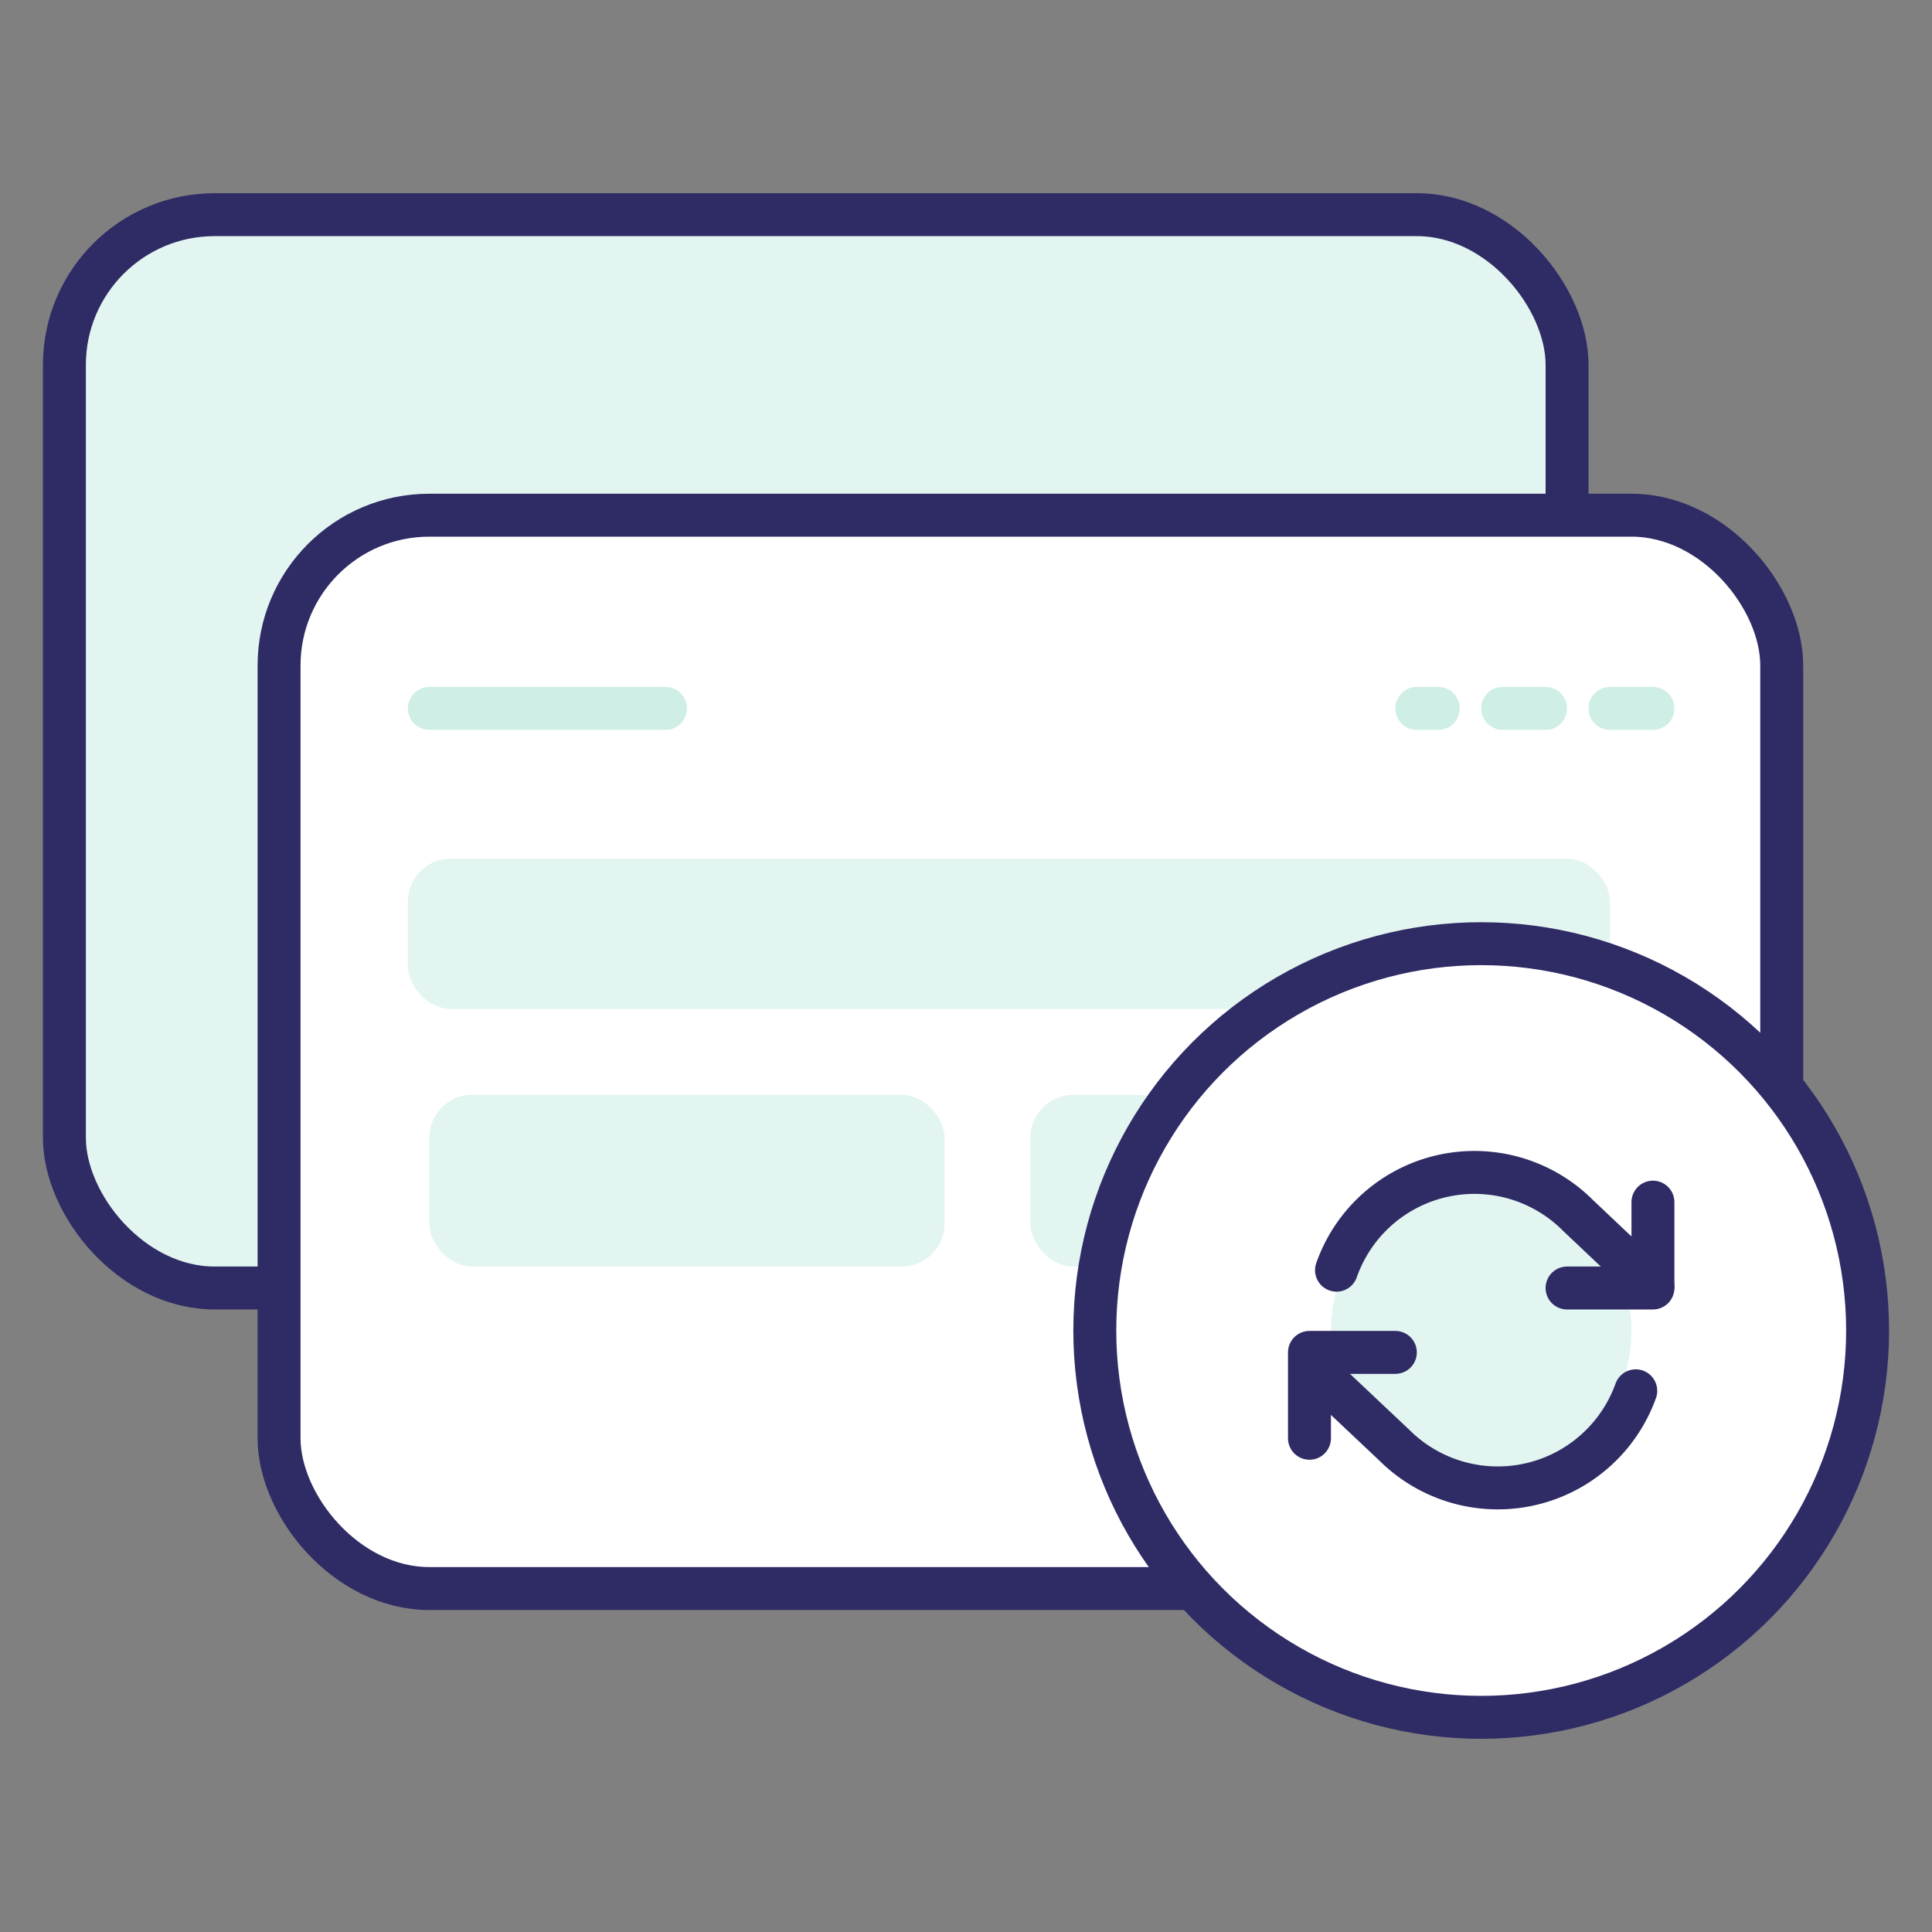 <svg xmlns="http://www.w3.org/2000/svg" viewBox="0 0 90 90"><rect x="0" y="0" width="90" height="90" fill="#808080" stroke="none"/><rect x="3" y="10" width="70" height="50" rx="7" ry="7" fill="#e2f5f0" stroke="#2F2B65" stroke-linecap="round" stroke-linejoin="round" stroke-width="2"/><rect x="13" y="24" width="70" height="50" rx="7" ry="7" fill="#fff" stroke="#2F2B65" stroke-linecap="round" stroke-linejoin="round" stroke-width="2"/><line x1="20" y1="33" x2="31" y2="33" fill="none" stroke="#cfeee6" stroke-linecap="round" stroke-linejoin="round" stroke-width="2"/><line x1="75" y1="33" x2="77" y2="33" fill="none" stroke="#cfeee6" stroke-linecap="round" stroke-linejoin="round" stroke-width="2"/><line x1="66" y1="33" x2="67" y2="33" fill="none" stroke="#cfeee6" stroke-linecap="round" stroke-linejoin="round" stroke-width="2"/><line x1="70" y1="33" x2="72" y2="33" fill="none" stroke="#cfeee6" stroke-linecap="round" stroke-linejoin="round" stroke-width="2"/><rect x="19" y="40" width="56" height="7" rx="2" ry="2" fill="#e2f5f0"/><rect x="20" y="51" width="24" height="8" rx="2" ry="2" fill="#e2f5f0"/><rect x="48" y="51" width="7" height="8" rx="2" ry="2" fill="#e2f5f0"/><ellipse cx="69" cy="61.98" rx="18" ry="18.02" fill="#fff" stroke="#2F2B65" stroke-linecap="round" stroke-linejoin="round" stroke-width="2"/><circle cx="69" cy="62" r="7" fill="#e2f5f0"/><polyline points="77 56 77 60 73 60" fill="none" stroke="#2F2B65" stroke-linecap="round" stroke-linejoin="round" stroke-width="2"/><path d="M62.26,59.17a6.81,6.81,0,0,1,11.25-2.55L77,59.92" fill="none" stroke="#2F2B65" stroke-linecap="round" stroke-linejoin="round" stroke-width="2"/><polyline points="61 67 61 63 65 63" fill="none" stroke="#2F2B65" stroke-linecap="round" stroke-linejoin="round" stroke-width="2"/><path d="M61.43,64l3.51,3.31A6.83,6.83,0,0,0,76.2,64.79" fill="none" stroke="#2F2B65" stroke-linecap="round" stroke-linejoin="round" stroke-width="2"/></svg>